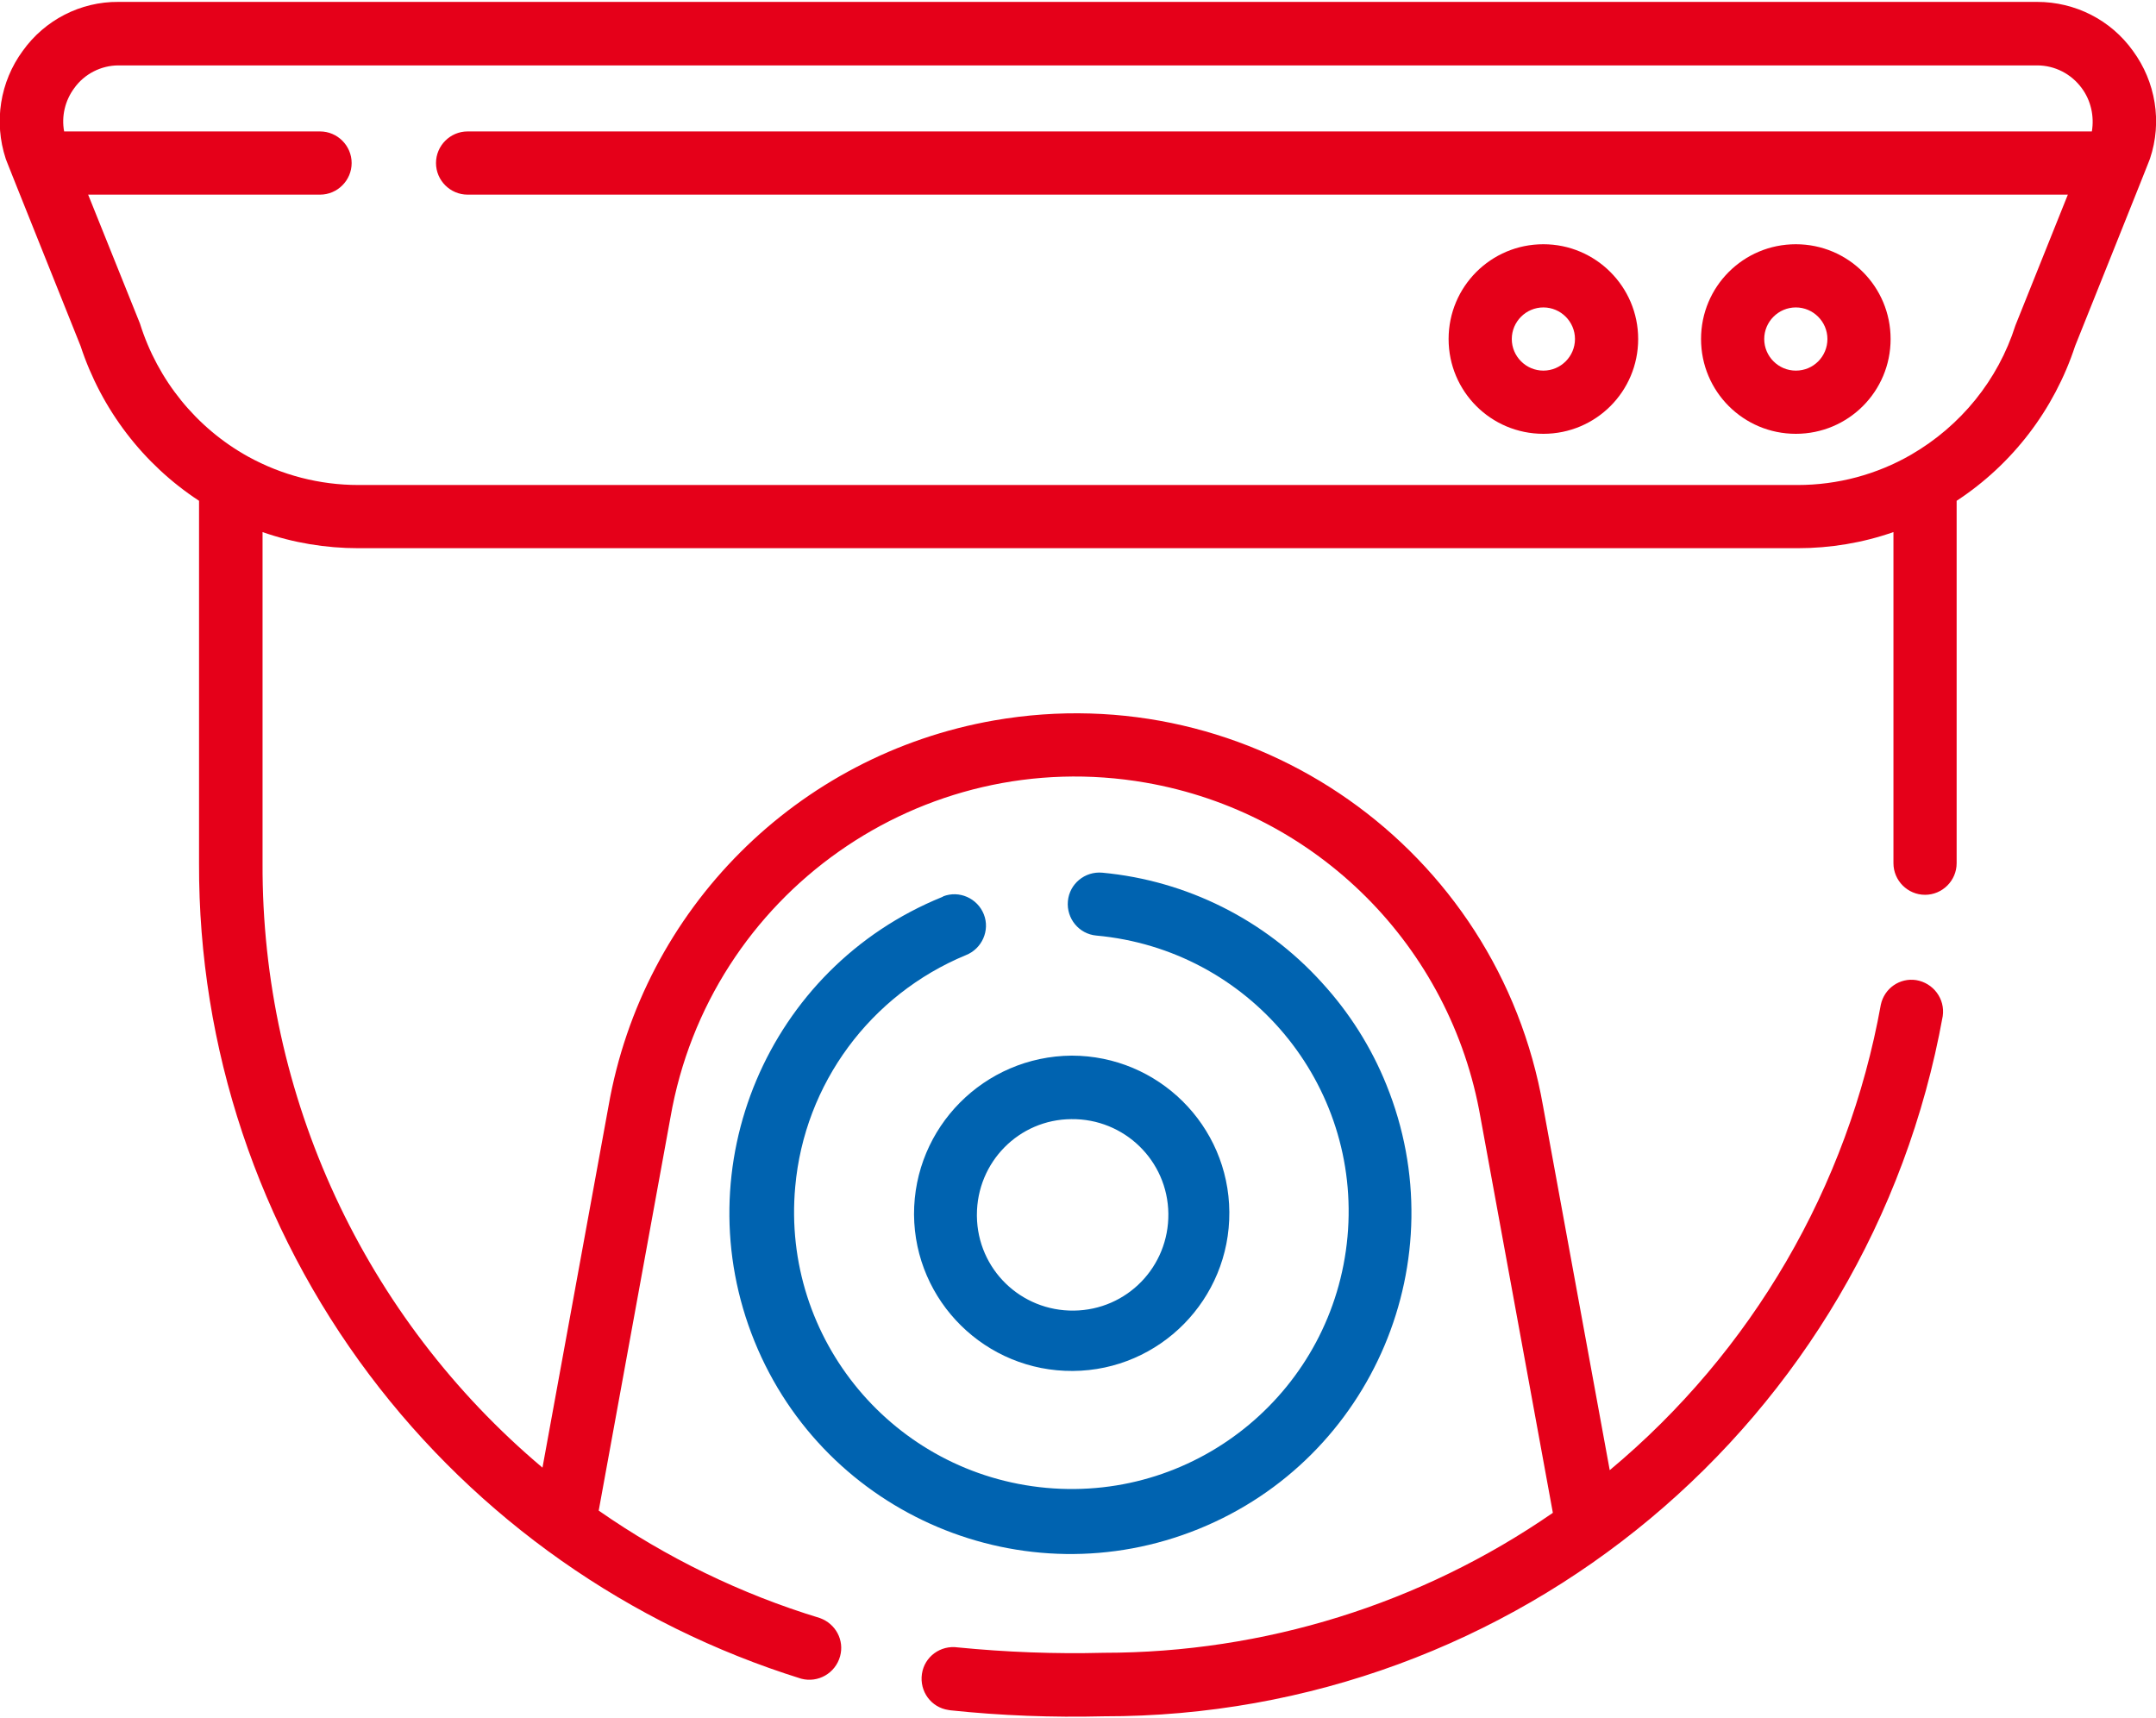 <?xml version="1.0" encoding="utf-8"?>
<!-- Generator: Adobe Illustrator 25.0.1, SVG Export Plug-In . SVG Version: 6.00 Build 0)  -->
<svg version="1.2" baseProfile="tiny" id="Layer_1" xmlns="http://www.w3.org/2000/svg" xmlns:xlink="http://www.w3.org/1999/xlink"
	 x="0px" y="0px" viewBox="0 0 68.24 54.38" overflow="visible" xml:space="preserve">
<g>
	<path id="Path_147" fill="#0063B0" d="M29.82,28.39c-5.52,2.24-8.18,8.54-5.94,14.06c2.24,5.52,8.54,8.18,14.06,5.94
		c5.52-2.24,8.18-8.54,5.94-14.06c-0.48-1.19-1.17-2.28-2.04-3.23c-1.8-1.99-4.28-3.23-6.95-3.48c-0.55-0.05-1.04,0.35-1.09,0.9
		c-0.05,0.55,0.35,1.04,0.9,1.09c4.83,0.44,8.39,4.7,7.95,9.53c-0.44,4.83-4.7,8.39-9.53,7.95c-4.83-0.44-8.39-4.7-7.95-9.53
		c0.29-3.26,2.38-6.08,5.4-7.33c0.51-0.2,0.77-0.78,0.57-1.29c-0.2-0.51-0.78-0.77-1.29-0.57C29.85,28.38,29.84,28.38,29.82,28.39
		L29.82,28.39z"/>
	<g id="Group_51" transform="translate(0)">
		<g>
			<g id="Group_50">
				<path id="Path_148" fill="#0063B0" d="M28.93,38.44c0.02,2.75,2.27,4.97,5.03,4.95c2.75-0.02,4.97-2.27,4.95-5.03
					c-0.02-2.74-2.25-4.95-4.99-4.95C31.15,33.43,28.92,35.68,28.93,38.44L28.93,38.44z M33.91,35.42c1.67-0.02,3.05,1.31,3.07,2.99
					s-1.31,3.05-2.99,3.07s-3.05-1.31-3.07-2.99c0-0.01,0-0.03,0-0.04C30.92,36.78,32.25,35.43,33.91,35.42z"/>
				<path id="Path_149" fill="#E50019" d="M67.51,1.61c-0.7-0.98-1.83-1.55-3.03-1.55H3.75c-1.2-0.01-2.33,0.57-3.03,1.55
					C0,2.59-0.2,3.86,0.18,5.02c-0.05-0.1,2.31,5.77,2.37,5.93c0.66,2.01,1.98,3.74,3.75,4.9v11.47
					c-0.02,5.84,1.88,11.52,5.39,16.19c3.43,4.56,8.22,7.92,13.67,9.62c0.53,0.14,1.08-0.17,1.23-0.71
					c0.14-0.51-0.14-1.03-0.64-1.21c-2.5-0.76-4.86-1.91-7-3.4l2.27-12.44c1.23-7.08,7.96-11.83,15.04-10.6
					c5.42,0.94,9.66,5.18,10.6,10.6l2.29,12.51c-4.18,2.89-9.14,4.43-14.22,4.43c-1.54,0.04-3.08-0.02-4.61-0.17
					c-0.55-0.08-1.06,0.29-1.14,0.84c-0.08,0.55,0.29,1.06,0.84,1.14c0.02,0,0.04,0.01,0.06,0.01c1.61,0.17,3.23,0.23,4.85,0.19
					c13.05,0.02,24.24-9.32,26.56-22.16c0.08-0.55-0.3-1.05-0.84-1.14c-0.52-0.08-1.01,0.26-1.12,0.78
					c-1.04,5.77-4.08,10.98-8.58,14.73l-2.11-11.52c-1.43-8.17-9.2-13.63-17.37-12.21c-6.24,1.09-11.12,5.97-12.21,12.21
					l-2.09,11.44c-5.64-4.75-8.89-11.75-8.86-19.13V16.84c0.97,0.34,2,0.51,3.03,0.51H56.9c1.03,0,2.06-0.17,3.03-0.51v10.48
					c0,0.55,0.45,1,1,1s1-0.45,1-1V15.85c1.77-1.16,3.09-2.89,3.75-4.9c0.08-0.2,2.39-5.96,2.37-5.93
					C68.44,3.86,68.23,2.59,67.51,1.61L67.51,1.61z M63.79,10.3c-0.55,1.73-1.73,3.18-3.3,4.09c-1.09,0.63-2.33,0.96-3.59,0.96
					H11.34c-1.22,0-2.42-0.31-3.49-0.9c-1.64-0.91-2.86-2.42-3.42-4.21L2.79,6.16h7.34c0.55,0,1-0.45,1-1s-0.45-1-1-1h-8.1
					C1.94,3.68,2.06,3.18,2.35,2.79C2.67,2.34,3.2,2.07,3.75,2.07h60.73c0.56,0,1.08,0.27,1.41,0.72c0.29,0.39,0.4,0.89,0.32,1.37
					H14.8c-0.55,0-1,0.45-1,1s0.45,1,1,1h50.65C65.42,6.24,63.82,10.22,63.79,10.3L63.79,10.3z"/>
			</g>
		</g>
	</g>
	<path id="Path_150" fill="#E50019" d="M56.84,7.73c-1.66,0-3,1.34-3,3s1.34,3,3,3s3-1.34,3-3S58.5,7.73,56.84,7.73z M56.84,11.73
		c-0.55,0-1-0.45-1-1s0.45-1,1-1s1,0.45,1,1S57.4,11.73,56.84,11.73z"/>
	<path id="Path_151" fill="#E50019" d="M48.85,7.73c-1.66,0-3,1.34-3,3s1.34,3,3,3s3-1.34,3-3S50.5,7.73,48.85,7.73z M48.85,11.73
		c-0.55,0-1-0.45-1-1s0.45-1,1-1s1,0.45,1,1S49.4,11.73,48.85,11.73z"/>
</g>
</svg>
